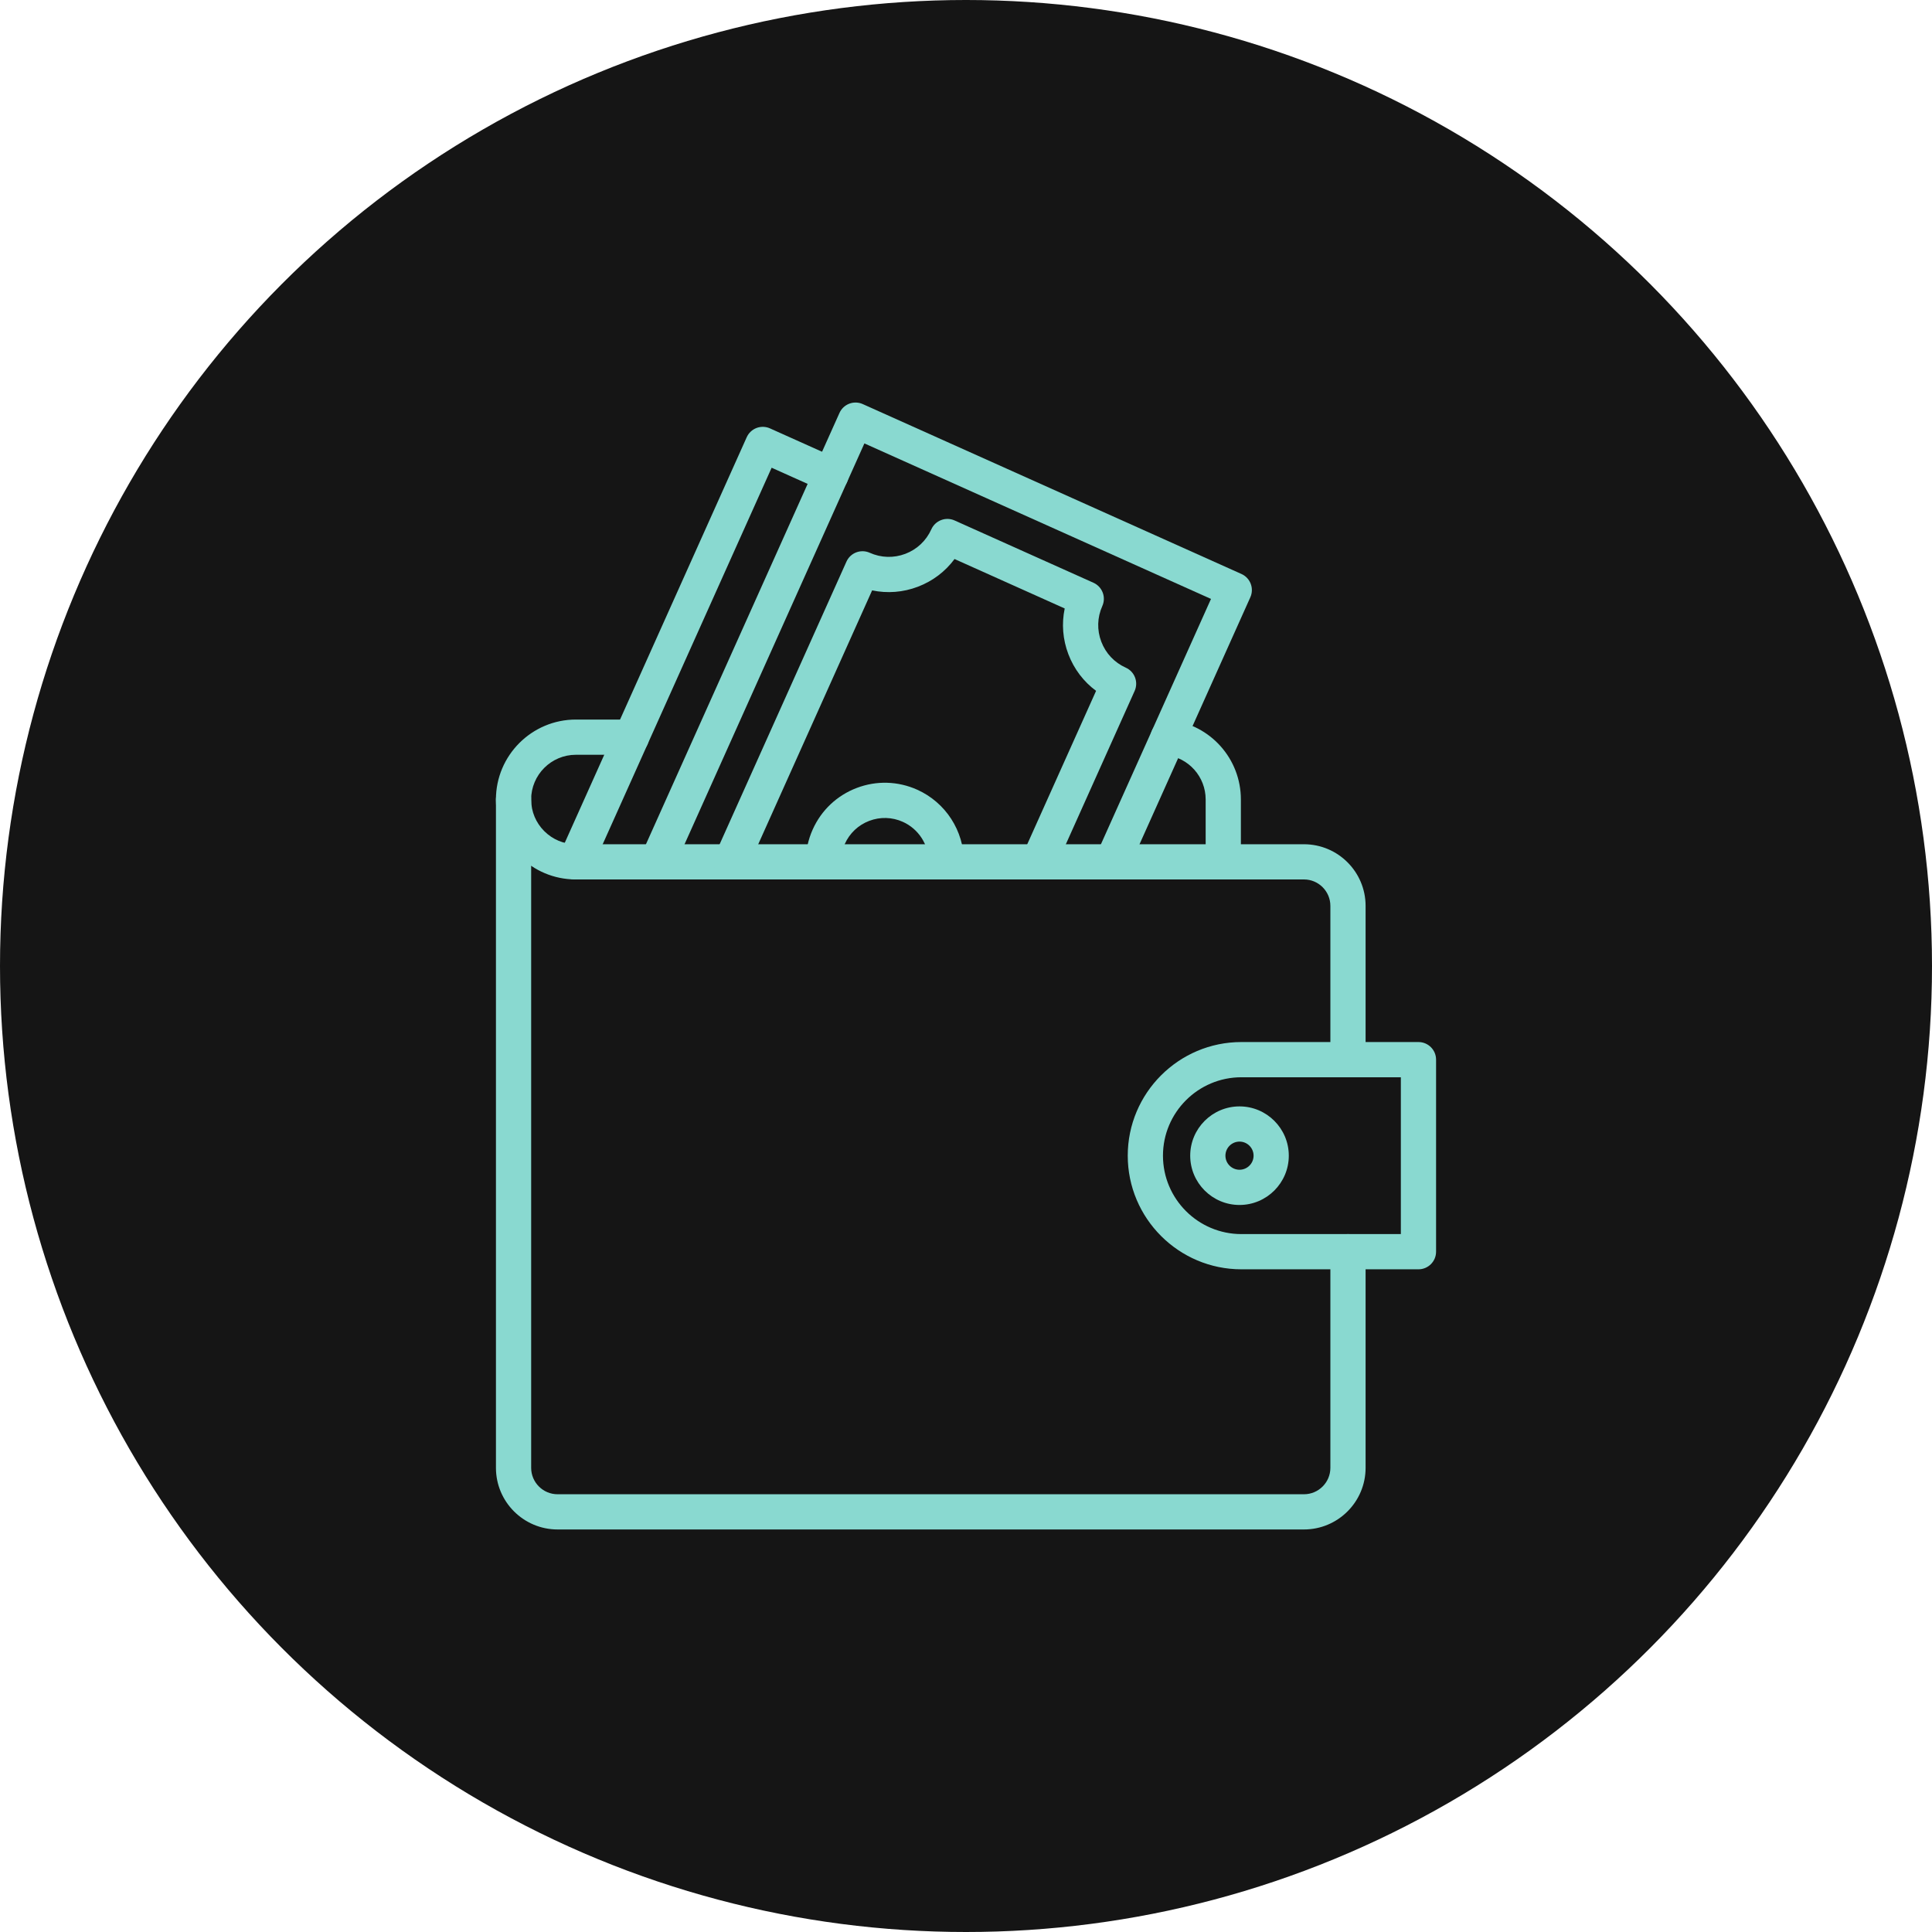 <svg width="100" height="100" viewBox="0 0 100 100" fill="none" xmlns="http://www.w3.org/2000/svg">
<circle cx="50" cy="50" r="50" fill="#151515"/>
<path d="M69.771 55.759C69.268 55.759 68.86 55.351 68.86 54.847V46.888C68.86 46.134 68.247 45.52 67.493 45.52H63.316C62.812 45.52 62.404 45.113 62.404 44.609C62.404 44.105 62.812 43.698 63.316 43.698H67.493C69.252 43.698 70.683 45.129 70.683 46.888V54.848C70.683 55.351 70.275 55.759 69.771 55.759ZM67.493 79.165H28.86C27.101 79.165 25.67 77.734 25.67 75.975V41.382C25.67 40.878 26.078 40.47 26.581 40.47C27.085 40.47 27.493 40.878 27.493 41.382V75.975C27.493 76.728 28.106 77.342 28.86 77.342H67.493C68.247 77.342 68.86 76.728 68.86 75.975V64.787C68.86 64.284 69.268 63.876 69.771 63.876C70.275 63.876 70.683 64.284 70.683 64.787V75.975C70.683 77.734 69.252 79.165 67.493 79.165Z" fill="#89D9D0"/>
<path d="M63.316 45.52H29.808C29.795 45.52 29.782 45.52 29.768 45.52C28.678 45.51 27.653 45.08 26.882 44.308C26.111 43.539 25.681 42.516 25.67 41.427C25.669 41.412 25.669 41.397 25.669 41.382C25.669 39.1 27.526 37.244 29.808 37.244H32.683C33.187 37.244 33.595 37.652 33.595 38.155C33.595 38.659 33.187 39.067 32.683 39.067H29.808C28.531 39.067 27.492 40.105 27.492 41.382V41.384C27.492 41.39 27.493 41.396 27.493 41.402C27.497 42.013 27.738 42.587 28.171 43.019C28.605 43.453 29.181 43.694 29.793 43.697C29.8 43.697 29.807 43.697 29.814 43.698H62.405V41.382C62.405 40.204 61.524 39.216 60.357 39.082C59.857 39.025 59.498 38.573 59.555 38.072C59.613 37.572 60.065 37.214 60.565 37.271C62.653 37.51 64.228 39.277 64.228 41.382V44.609C64.227 45.112 63.819 45.52 63.316 45.52ZM27.492 41.372C27.492 41.374 27.492 41.375 27.492 41.377C27.492 41.376 27.492 41.374 27.492 41.372Z" fill="#89D9D0"/>
<path d="M34.024 45.521C33.9 45.521 33.773 45.495 33.652 45.44C33.193 45.234 32.987 44.695 33.193 44.236L43.451 21.374C43.55 21.153 43.732 20.981 43.958 20.895C44.184 20.809 44.435 20.816 44.655 20.915L64.259 29.71C64.718 29.916 64.923 30.456 64.717 30.915L58.406 44.981C58.199 45.44 57.66 45.646 57.201 45.44C56.742 45.233 56.536 44.694 56.743 44.235L62.681 31L44.741 22.951L34.856 44.982C34.705 45.32 34.373 45.521 34.024 45.521Z" fill="#89D9D0"/>
<path d="M53.76 45.52C53.636 45.52 53.509 45.495 53.388 45.44C52.929 45.234 52.723 44.695 52.929 44.236L56.733 35.759C56.088 35.282 55.591 34.63 55.299 33.863C55.007 33.095 54.944 32.279 55.109 31.494L49.407 28.935C48.93 29.58 48.278 30.076 47.51 30.369C46.743 30.661 45.926 30.723 45.141 30.558L41.566 38.528L38.67 44.982C38.465 45.441 37.925 45.647 37.466 45.44C37.007 45.234 36.801 44.695 37.007 44.236L39.903 37.782L43.812 29.07C43.911 28.849 44.093 28.677 44.319 28.591C44.545 28.505 44.796 28.512 45.016 28.611C45.605 28.875 46.26 28.894 46.863 28.665C47.465 28.435 47.942 27.985 48.206 27.397C48.304 27.177 48.487 27.005 48.713 26.919C48.939 26.832 49.19 26.84 49.41 26.939L56.597 30.163C56.818 30.262 56.99 30.445 57.076 30.671C57.162 30.896 57.155 31.147 57.056 31.368C56.792 31.956 56.773 32.611 57.003 33.214C57.232 33.817 57.682 34.294 58.27 34.558C58.491 34.656 58.663 34.839 58.749 35.065C58.835 35.291 58.828 35.541 58.729 35.762L57.488 38.527L54.592 44.982C54.44 45.32 54.108 45.52 53.76 45.52Z" fill="#89D9D0"/>
<path d="M42.618 45.52C42.114 45.52 41.707 45.113 41.706 44.61C41.706 44.029 41.827 43.465 42.066 42.933C42.513 41.936 43.322 41.173 44.344 40.784C45.366 40.395 46.478 40.428 47.475 40.875C48.943 41.534 49.892 42.999 49.893 44.609C49.894 45.112 49.486 45.521 48.982 45.521H48.982C48.479 45.521 48.071 45.113 48.07 44.61C48.07 43.717 47.543 42.904 46.729 42.538C46.175 42.29 45.559 42.272 44.992 42.488C44.426 42.703 43.977 43.127 43.728 43.68C43.596 43.975 43.529 44.288 43.529 44.608C43.529 45.112 43.121 45.52 42.618 45.521C42.618 45.52 42.618 45.52 42.618 45.52ZM29.788 45.52C29.663 45.52 29.536 45.494 29.415 45.44C28.956 45.234 28.75 44.695 28.957 44.236L38.65 22.631C38.749 22.411 38.931 22.239 39.157 22.152C39.383 22.067 39.634 22.074 39.854 22.173L43.381 23.756C43.84 23.962 44.046 24.501 43.84 24.96C43.633 25.419 43.094 25.625 42.635 25.419L39.94 24.209L30.619 44.981C30.468 45.32 30.135 45.52 29.788 45.52ZM73.42 65.699H64.253C61.01 65.699 58.372 63.06 58.372 59.817C58.372 56.574 61.011 53.936 64.253 53.936H73.42C73.923 53.936 74.331 54.344 74.331 54.848V64.787C74.331 65.291 73.923 65.699 73.42 65.699ZM64.253 55.759C62.016 55.759 60.195 57.58 60.195 59.817C60.195 62.055 62.016 63.876 64.253 63.876H72.508V55.759H64.253Z" fill="#89D9D0"/>
<path d="M64.157 62.369C62.75 62.369 61.605 61.224 61.605 59.818C61.605 58.411 62.75 57.267 64.157 57.267C65.563 57.267 66.708 58.411 66.708 59.818C66.708 61.224 65.563 62.369 64.157 62.369ZM64.157 59.089C63.755 59.089 63.428 59.416 63.428 59.818C63.428 60.219 63.755 60.546 64.157 60.546C64.558 60.546 64.885 60.219 64.885 59.818C64.885 59.416 64.558 59.089 64.157 59.089Z" fill="#89D9D0"/>
</svg>
